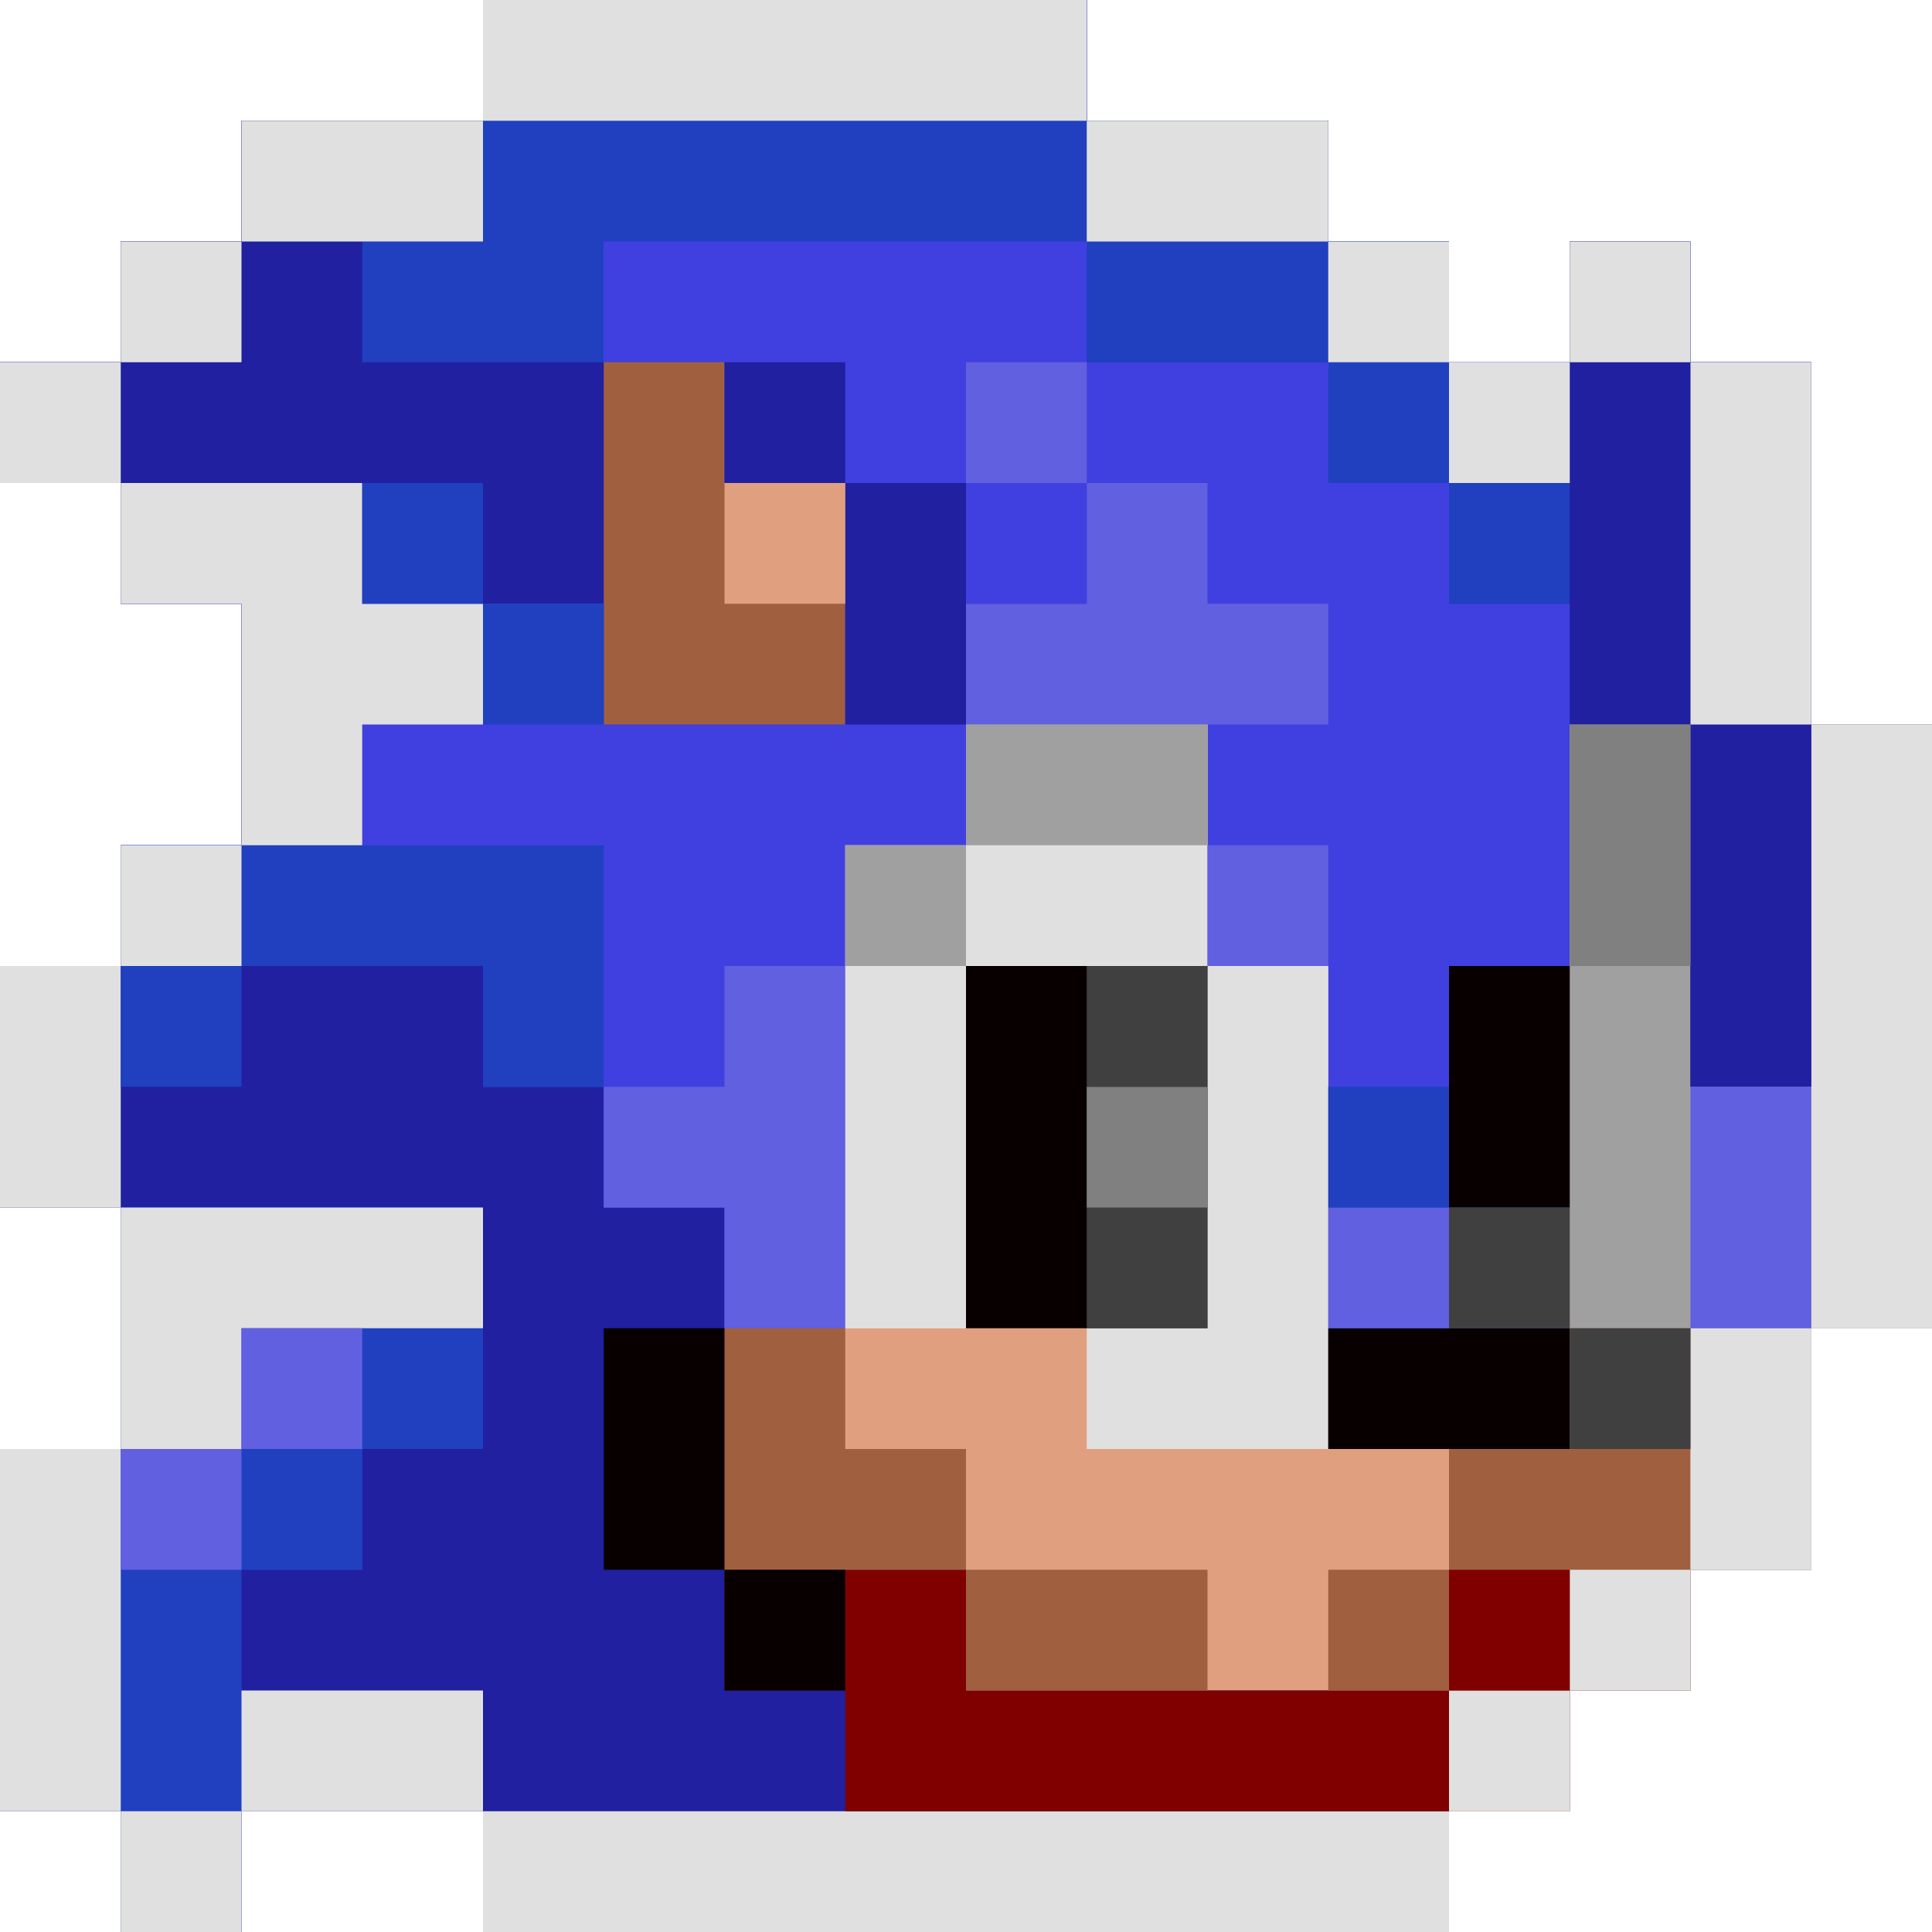 <?xml version="1.0" encoding="UTF-8"?>
<svg version="1.1" xmlns="http://www.w3.org/2000/svg" width="256" height="256">
<path d="M0 0 C26.4 0 52.8 0 80 0 C80 5.28 80 10.56 80 16 C90.56 16 101.12 16 112 16 C112 21.28 112 26.56 112 32 C117.28 32 122.56 32 128 32 C128 37.28 128 42.56 128 48 C133.28 48 138.56 48 144 48 C144 42.72 144 37.44 144 32 C149.28 32 154.56 32 160 32 C160 37.28 160 42.56 160 48 C165.28 48 170.56 48 176 48 C176 63.84 176 79.68 176 96 C181.28 96 186.56 96 192 96 C192 122.4 192 148.8 192 176 C186.72 176 181.44 176 176 176 C176 186.56 176 197.12 176 208 C170.72 208 165.44 208 160 208 C160 213.28 160 218.56 160 224 C154.72 224 149.44 224 144 224 C144 229.28 144 234.56 144 240 C138.72 240 133.44 240 128 240 C128 245.28 128 250.56 128 256 C85.76 256 43.52 256 0 256 C0 250.72 0 245.44 0 240 C-10.56 240 -21.12 240 -32 240 C-32 245.28 -32 250.56 -32 256 C-37.28 256 -42.56 256 -48 256 C-48 250.72 -48 245.44 -48 240 C-53.28 240 -58.56 240 -64 240 C-64 224.16 -64 208.32 -64 192 C-58.72 192 -53.44 192 -48 192 C-48 181.44 -48 170.88 -48 160 C-53.28 160 -58.56 160 -64 160 C-64 149.44 -64 138.88 -64 128 C-58.72 128 -53.44 128 -48 128 C-48 122.72 -48 117.44 -48 112 C-42.72 112 -37.44 112 -32 112 C-32 101.44 -32 90.88 -32 80 C-37.28 80 -42.56 80 -48 80 C-48 74.72 -48 69.44 -48 64 C-53.28 64 -58.56 64 -64 64 C-64 58.72 -64 53.44 -64 48 C-58.72 48 -53.44 48 -48 48 C-48 42.72 -48 37.44 -48 32 C-42.72 32 -37.44 32 -32 32 C-32 26.72 -32 21.44 -32 16 C-21.44 16 -10.88 16 0 16 C0 10.72 0 5.44 0 0 Z " fill="#2020A0" transform="translate(64,0)"/>
<path d="M0 0 C26.4 0 52.8 0 80 0 C80 5.28 80 10.56 80 16 C90.56 16 101.12 16 112 16 C112 21.28 112 26.56 112 32 C117.28 32 122.56 32 128 32 C128 37.28 128 42.56 128 48 C133.28 48 138.56 48 144 48 C144 42.72 144 37.44 144 32 C149.28 32 154.56 32 160 32 C160 37.28 160 42.56 160 48 C165.28 48 170.56 48 176 48 C176 79.68 176 111.36 176 144 C170.72 144 165.44 144 160 144 C160 128.16 160 112.32 160 96 C154.72 96 149.44 96 144 96 C144 127.68 144 159.36 144 192 C133.44 192 122.88 192 112 192 C112 170.88 112 149.76 112 128 C106.72 128 101.44 128 96 128 C96 117.44 96 106.88 96 96 C85.44 96 74.88 96 64 96 C64 101.28 64 106.56 64 112 C58.72 112 53.44 112 48 112 C48 133.12 48 154.24 48 176 C42.72 176 37.44 176 32 176 C32 170.72 32 165.44 32 160 C26.72 160 21.44 160 16 160 C16 154.72 16 149.44 16 144 C10.72 144 5.44 144 0 144 C0 138.72 0 133.44 0 128 C-15.84 128 -31.68 128 -48 128 C-48 122.72 -48 117.44 -48 112 C-42.72 112 -37.44 112 -32 112 C-32 101.44 -32 90.88 -32 80 C-37.28 80 -42.56 80 -48 80 C-48 74.72 -48 69.44 -48 64 C-53.28 64 -58.56 64 -64 64 C-64 58.72 -64 53.44 -64 48 C-58.72 48 -53.44 48 -48 48 C-48 42.72 -48 37.44 -48 32 C-42.72 32 -37.44 32 -32 32 C-32 26.72 -32 21.44 -32 16 C-21.44 16 -10.88 16 0 16 C0 10.72 0 5.44 0 0 Z " fill="#4040E0" transform="translate(64,0)"/>
<path d="M0 0 C10.56 0 21.12 0 32 0 C32 10.56 32 21.12 32 32 C37.28 32 42.56 32 48 32 C48 53.12 48 74.24 48 96 C58.56 96 69.12 96 80 96 C80 64.32 80 32.64 80 0 C85.28 0 90.56 0 96 0 C96 15.84 96 31.68 96 48 C101.28 48 106.56 48 112 48 C112 32.16 112 16.32 112 0 C117.28 0 122.56 0 128 0 C128 26.4 128 52.8 128 80 C122.72 80 117.44 80 112 80 C112 90.56 112 101.12 112 112 C106.72 112 101.44 112 96 112 C96 117.28 96 122.56 96 128 C90.72 128 85.44 128 80 128 C80 133.28 80 138.56 80 144 C74.72 144 69.44 144 64 144 C64 138.72 64 133.44 64 128 C42.88 128 21.76 128 0 128 C0 122.72 0 117.44 0 112 C-10.56 112 -21.12 112 -32 112 C-32 101.44 -32 90.88 -32 80 C-26.72 80 -21.44 80 -16 80 C-16 58.88 -16 37.76 -16 16 C-10.72 16 -5.44 16 0 16 C0 10.72 0 5.44 0 0 Z " fill="#E0A080" transform="translate(128,96)"/>
<path d="M0 0 C26.4 0 52.8 0 80 0 C80 5.28 80 10.56 80 16 C90.56 16 101.12 16 112 16 C112 21.28 112 26.56 112 32 C117.28 32 122.56 32 128 32 C128 37.28 128 42.56 128 48 C112.16 48 96.32 48 80 48 C80 42.72 80 37.44 80 32 C58.88 32 37.76 32 16 32 C16 37.28 16 42.56 16 48 C21.28 48 26.56 48 32 48 C32 53.28 32 58.56 32 64 C37.28 64 42.56 64 48 64 C48 74.56 48 85.12 48 96 C37.44 96 26.88 96 16 96 C16 90.72 16 85.44 16 80 C10.72 80 5.44 80 0 80 C0 85.28 0 90.56 0 96 C-5.28 96 -10.56 96 -16 96 C-16 101.28 -16 106.56 -16 112 C-21.28 112 -26.56 112 -32 112 C-32 101.44 -32 90.88 -32 80 C-37.28 80 -42.56 80 -48 80 C-48 74.72 -48 69.44 -48 64 C-53.28 64 -58.56 64 -64 64 C-64 58.72 -64 53.44 -64 48 C-58.72 48 -53.44 48 -48 48 C-48 42.72 -48 37.44 -48 32 C-42.72 32 -37.44 32 -32 32 C-32 26.72 -32 21.44 -32 16 C-21.44 16 -10.88 16 0 16 C0 10.72 0 5.44 0 0 Z " fill="#2020A0" transform="translate(64,0)"/>
<path d="M0 0 C21.12 0 42.24 0 64 0 C64 5.28 64 10.56 64 16 C58.72 16 53.44 16 48 16 C48 26.56 48 37.12 48 48 C53.28 48 58.56 48 64 48 C64 42.72 64 37.44 64 32 C69.28 32 74.56 32 80 32 C80 37.28 80 42.56 80 48 C85.28 48 90.56 48 96 48 C96 53.28 96 58.56 96 64 C80.16 64 64.32 64 48 64 C48 69.28 48 74.56 48 80 C42.72 80 37.44 80 32 80 C32 101.12 32 122.24 32 144 C26.72 144 21.44 144 16 144 C16 138.72 16 133.44 16 128 C10.72 128 5.44 128 0 128 C0 122.72 0 117.44 0 112 C-5.28 112 -10.56 112 -16 112 C-16 106.72 -16 101.44 -16 96 C-31.84 96 -47.68 96 -64 96 C-64 90.72 -64 85.44 -64 80 C-53.44 80 -42.88 80 -32 80 C-32 74.72 -32 69.44 -32 64 C-26.72 64 -21.44 64 -16 64 C-16 58.72 -16 53.44 -16 48 C-10.72 48 -5.44 48 0 48 C0 53.28 0 58.56 0 64 C10.56 64 21.12 64 32 64 C32 53.44 32 42.88 32 32 C26.72 32 21.44 32 16 32 C16 26.72 16 21.44 16 16 C10.72 16 5.44 16 0 16 C0 10.72 0 5.44 0 0 Z " fill="#4040E0" transform="translate(80,32)"/>
<path d="M0 0 C26.4 0 52.8 0 80 0 C80 5.28 80 10.56 80 16 C90.56 16 101.12 16 112 16 C112 21.28 112 26.56 112 32 C117.28 32 122.56 32 128 32 C128 37.28 128 42.56 128 48 C112.16 48 96.32 48 80 48 C80 42.72 80 37.44 80 32 C58.88 32 37.76 32 16 32 C16 37.28 16 42.56 16 48 C5.44 48 -5.12 48 -16 48 C-16 42.72 -16 37.44 -16 32 C-10.72 32 -5.44 32 0 32 C0 21.44 0 10.88 0 0 Z " fill="#2040C0" transform="translate(64,0)"/>
<path d="M0 0 C15.84 0 31.68 0 48 0 C48 10.56 48 21.12 48 32 C42.72 32 37.44 32 32 32 C32 37.28 32 42.56 32 48 C26.72 48 21.44 48 16 48 C16 53.28 16 58.56 16 64 C26.56 64 37.12 64 48 64 C48 69.28 48 74.56 48 80 C37.44 80 26.88 80 16 80 C16 85.28 16 90.56 16 96 C10.72 96 5.44 96 0 96 C0 90.72 0 85.44 0 80 C-5.28 80 -10.56 80 -16 80 C-16 64.16 -16 48.32 -16 32 C-10.72 32 -5.44 32 0 32 C0 21.44 0 10.88 0 0 Z " fill="#2040C0" transform="translate(16,160)"/>
<path d="M0 0 C5.28 0 10.56 0 16 0 C16 15.84 16 31.68 16 48 C21.28 48 26.56 48 32 48 C32 32.16 32 16.32 32 0 C37.28 0 42.56 0 48 0 C48 26.4 48 52.8 48 80 C42.72 80 37.44 80 32 80 C32 90.56 32 101.12 32 112 C26.72 112 21.44 112 16 112 C16 101.44 16 90.88 16 80 C10.72 80 5.44 80 0 80 C0 53.6 0 27.2 0 0 Z " fill="#A0A0A0" transform="translate(208,96)"/>
<path d="M0 0 C21.12 0 42.24 0 64 0 C64 5.28 64 10.56 64 16 C58.72 16 53.44 16 48 16 C48 26.56 48 37.12 48 48 C53.28 48 58.56 48 64 48 C64 42.72 64 37.44 64 32 C69.28 32 74.56 32 80 32 C80 37.28 80 42.56 80 48 C85.28 48 90.56 48 96 48 C96 53.28 96 58.56 96 64 C74.88 64 53.76 64 32 64 C32 53.44 32 42.88 32 32 C26.72 32 21.44 32 16 32 C16 26.72 16 21.44 16 16 C10.72 16 5.44 16 0 16 C0 10.72 0 5.44 0 0 Z " fill="#4040E0" transform="translate(80,32)"/>
<path d="M0 0 C5.28 0 10.56 0 16 0 C16 5.28 16 10.56 16 16 C21.28 16 26.56 16 32 16 C32 47.68 32 79.36 32 112 C26.72 112 21.44 112 16 112 C16 96.16 16 80.32 16 64 C10.72 64 5.44 64 0 64 C0 58.72 0 53.44 0 48 C-5.28 48 -10.56 48 -16 48 C-16 42.72 -16 37.44 -16 32 C-10.72 32 -5.44 32 0 32 C0 21.44 0 10.88 0 0 Z " fill="#2020A0" transform="translate(208,32)"/>
<path d="M0 0 C42.24 0 84.48 0 128 0 C128 5.28 128 10.56 128 16 C85.76 16 43.52 16 0 16 C0 10.72 0 5.44 0 0 Z " fill="#E0E0E0" transform="translate(64,240)"/>
<path d="M0 0 C15.84 0 31.68 0 48 0 C48 10.56 48 21.12 48 32 C42.72 32 37.44 32 32 32 C32 37.28 32 42.56 32 48 C21.44 48 10.88 48 0 48 C0 32.16 0 16.32 0 0 Z " fill="#2040C0" transform="translate(16,160)"/>
<path d="M0 0 C10.56 0 21.12 0 32 0 C32 10.56 32 21.12 32 32 C21.44 32 10.88 32 0 32 C0 47.84 0 63.68 0 80 C-5.28 80 -10.56 80 -16 80 C-16 58.88 -16 37.76 -16 16 C-10.72 16 -5.44 16 0 16 C0 10.72 0 5.44 0 0 Z " fill="#E0E0E0" transform="translate(128,96)"/>
<path d="M0 0 C10.56 0 21.12 0 32 0 C32 5.28 32 10.56 32 16 C53.12 16 74.24 16 96 16 C96 21.28 96 26.56 96 32 C69.6 32 43.2 32 16 32 C16 26.72 16 21.44 16 16 C10.72 16 5.44 16 0 16 C0 10.72 0 5.44 0 0 Z " fill="#800000" transform="translate(96,208)"/>
<path d="M0 0 C5.28 0 10.56 0 16 0 C16 15.84 16 31.68 16 48 C10.72 48 5.44 48 0 48 C0 53.28 0 58.56 0 64 C-5.28 64 -10.56 64 -16 64 C-16 48.16 -16 32.32 -16 16 C-10.72 16 -5.44 16 0 16 C0 10.72 0 5.44 0 0 Z " fill="#A06040" transform="translate(208,176)"/>
<path d="M0 0 C10.56 0 21.12 0 32 0 C32 15.84 32 31.68 32 48 C21.44 48 10.88 48 0 48 C0 32.16 0 16.32 0 0 Z " fill="#080000" transform="translate(128,128)"/>
<path d="M0 0 C5.28 0 10.56 0 16 0 C16 21.12 16 42.24 16 64 C5.44 64 -5.12 64 -16 64 C-16 58.72 -16 53.44 -16 48 C-10.72 48 -5.44 48 0 48 C0 32.16 0 16.32 0 0 Z " fill="#E0E0E0" transform="translate(160,128)"/>
<path d="M0 0 C21.12 0 42.24 0 64 0 C64 10.56 64 21.12 64 32 C58.72 32 53.44 32 48 32 C48 26.72 48 21.44 48 16 C32.16 16 16.32 16 0 16 C0 10.72 0 5.44 0 0 Z " fill="#2040C0" transform="translate(16,112)"/>
<path d="M0 0 C5.28 0 10.56 0 16 0 C16 26.4 16 52.8 16 80 C10.72 80 5.44 80 0 80 C0 53.6 0 27.2 0 0 Z " fill="#E0E0E0" transform="translate(240,96)"/>
<path d="M0 0 C10.56 0 21.12 0 32 0 C32 5.28 32 10.56 32 16 C37.28 16 42.56 16 48 16 C48 21.28 48 26.56 48 32 C42.72 32 37.44 32 32 32 C32 37.28 32 42.56 32 48 C26.72 48 21.44 48 16 48 C16 37.44 16 26.88 16 16 C10.72 16 5.44 16 0 16 C0 10.72 0 5.44 0 0 Z " fill="#E0E0E0" transform="translate(16,64)"/>
<path d="M0 0 C5.28 0 10.56 0 16 0 C16 5.28 16 10.56 16 16 C21.28 16 26.56 16 32 16 C32 26.56 32 37.12 32 48 C21.44 48 10.88 48 0 48 C0 32.16 0 16.32 0 0 Z " fill="#A06040" transform="translate(80,48)"/>
<path d="M0 0 C10.56 0 21.12 0 32 0 C32 5.28 32 10.56 32 16 C37.28 16 42.56 16 48 16 C48 21.28 48 26.56 48 32 C32.16 32 16.32 32 0 32 C0 21.44 0 10.88 0 0 Z " fill="#2040C0" transform="translate(144,16)"/>
<path d="M0 0 C26.4 0 52.8 0 80 0 C80 5.28 80 10.56 80 16 C53.6 16 27.2 16 0 16 C0 10.72 0 5.44 0 0 Z " fill="#E0E0E0" transform="translate(64,0)"/>
<path d="M0 0 C15.84 0 31.68 0 48 0 C48 5.28 48 10.56 48 16 C37.44 16 26.88 16 16 16 C16 21.28 16 26.56 16 32 C10.72 32 5.44 32 0 32 C0 21.44 0 10.88 0 0 Z " fill="#E0E0E0" transform="translate(16,160)"/>
<path d="M0 0 C5.28 0 10.56 0 16 0 C16 15.84 16 31.68 16 48 C10.72 48 5.44 48 0 48 C0 42.72 0 37.44 0 32 C-5.28 32 -10.56 32 -16 32 C-16 26.72 -16 21.44 -16 16 C-10.72 16 -5.44 16 0 16 C0 10.72 0 5.44 0 0 Z " fill="#6060E0" transform="translate(96,128)"/>
<path d="M0 0 C5.28 0 10.56 0 16 0 C16 5.28 16 10.56 16 16 C21.28 16 26.56 16 32 16 C32 21.28 32 26.56 32 32 C16.16 32 0.32 32 -16 32 C-16 26.72 -16 21.44 -16 16 C-10.72 16 -5.44 16 0 16 C0 10.72 0 5.44 0 0 Z " fill="#6060E0" transform="translate(144,64)"/>
<path d="M0 0 C5.28 0 10.56 0 16 0 C16 15.84 16 31.68 16 48 C10.72 48 5.44 48 0 48 C0 32.16 0 16.32 0 0 Z " fill="#E0E0E0" transform="translate(0,192)"/>
<path d="M0 0 C5.28 0 10.56 0 16 0 C16 5.28 16 10.56 16 16 C21.28 16 26.56 16 32 16 C32 21.28 32 26.56 32 32 C21.44 32 10.88 32 0 32 C0 21.44 0 10.88 0 0 Z " fill="#A06040" transform="translate(96,176)"/>
<path d="M0 0 C5.28 0 10.56 0 16 0 C16 15.84 16 31.68 16 48 C10.72 48 5.44 48 0 48 C0 32.16 0 16.32 0 0 Z " fill="#E0E0E0" transform="translate(112,128)"/>
<path d="M0 0 C5.28 0 10.56 0 16 0 C16 15.84 16 31.68 16 48 C10.72 48 5.44 48 0 48 C0 32.16 0 16.32 0 0 Z " fill="#2020A0" transform="translate(224,96)"/>
<path d="M0 0 C5.28 0 10.56 0 16 0 C16 15.84 16 31.68 16 48 C10.72 48 5.44 48 0 48 C0 32.16 0 16.32 0 0 Z " fill="#E0E0E0" transform="translate(224,48)"/>
<path d="M0 0 C10.56 0 21.12 0 32 0 C32 5.28 32 10.56 32 16 C21.44 16 10.88 16 0 16 C0 10.72 0 5.44 0 0 Z " fill="#E0E0E0" transform="translate(32,224)"/>
<path d="M0 0 C10.56 0 21.12 0 32 0 C32 5.28 32 10.56 32 16 C21.44 16 10.88 16 0 16 C0 10.72 0 5.44 0 0 Z " fill="#A06040" transform="translate(128,208)"/>
<path d="M0 0 C5.28 0 10.56 0 16 0 C16 10.56 16 21.12 16 32 C10.72 32 5.44 32 0 32 C0 21.44 0 10.88 0 0 Z " fill="#E0E0E0" transform="translate(224,176)"/>
<path d="M0 0 C10.56 0 21.12 0 32 0 C32 5.28 32 10.56 32 16 C21.44 16 10.88 16 0 16 C0 10.72 0 5.44 0 0 Z " fill="#080000" transform="translate(176,176)"/>
<path d="M0 0 C5.28 0 10.56 0 16 0 C16 10.56 16 21.12 16 32 C10.72 32 5.44 32 0 32 C0 21.44 0 10.88 0 0 Z " fill="#080000" transform="translate(80,176)"/>
<path d="M0 0 C5.28 0 10.56 0 16 0 C16 10.56 16 21.12 16 32 C10.72 32 5.44 32 0 32 C0 21.44 0 10.88 0 0 Z " fill="#404040" transform="translate(144,144)"/>
<path d="M0 0 C5.28 0 10.56 0 16 0 C16 10.56 16 21.12 16 32 C10.72 32 5.44 32 0 32 C0 21.44 0 10.88 0 0 Z " fill="#6060E0" transform="translate(224,144)"/>
<path d="M0 0 C5.28 0 10.56 0 16 0 C16 10.56 16 21.12 16 32 C10.72 32 5.44 32 0 32 C0 21.44 0 10.88 0 0 Z " fill="#080000" transform="translate(192,128)"/>
<path d="M0 0 C5.28 0 10.56 0 16 0 C16 10.56 16 21.12 16 32 C10.72 32 5.44 32 0 32 C0 21.44 0 10.88 0 0 Z " fill="#E0E0E0" transform="translate(0,128)"/>
<path d="M0 0 C5.28 0 10.56 0 16 0 C16 10.56 16 21.12 16 32 C10.72 32 5.44 32 0 32 C0 21.44 0 10.88 0 0 Z " fill="#808080" transform="translate(208,96)"/>
<path d="M0 0 C10.56 0 21.12 0 32 0 C32 5.28 32 10.56 32 16 C21.44 16 10.88 16 0 16 C0 10.72 0 5.44 0 0 Z " fill="#A0A0A0" transform="translate(128,96)"/>
<path d="M0 0 C5.28 0 10.56 0 16 0 C16 10.56 16 21.12 16 32 C10.72 32 5.44 32 0 32 C0 21.44 0 10.88 0 0 Z " fill="#2020A0" transform="translate(112,64)"/>
<path d="M0 0 C10.56 0 21.12 0 32 0 C32 5.28 32 10.56 32 16 C21.44 16 10.88 16 0 16 C0 10.72 0 5.44 0 0 Z " fill="#E0E0E0" transform="translate(144,16)"/>
<path d="M0 0 C10.56 0 21.12 0 32 0 C32 5.28 32 10.56 32 16 C21.44 16 10.88 16 0 16 C0 10.72 0 5.44 0 0 Z " fill="#E0E0E0" transform="translate(32,16)"/>
<path d="M0 0 C5.28 0 10.56 0 16 0 C16 5.28 16 10.56 16 16 C10.72 16 5.44 16 0 16 C0 10.72 0 5.44 0 0 Z " fill="#E0E0E0" transform="translate(16,240)"/>
<path d="M0 0 C5.28 0 10.56 0 16 0 C16 5.28 16 10.56 16 16 C10.72 16 5.44 16 0 16 C0 10.72 0 5.44 0 0 Z " fill="#E0E0E0" transform="translate(192,224)"/>
<path d="M0 0 C5.28 0 10.56 0 16 0 C16 5.28 16 10.56 16 16 C10.72 16 5.44 16 0 16 C0 10.72 0 5.44 0 0 Z " fill="#E0E0E0" transform="translate(208,208)"/>
<path d="M0 0 C5.28 0 10.56 0 16 0 C16 5.28 16 10.56 16 16 C10.72 16 5.44 16 0 16 C0 10.72 0 5.44 0 0 Z " fill="#800000" transform="translate(192,208)"/>
<path d="M0 0 C5.28 0 10.56 0 16 0 C16 5.28 16 10.56 16 16 C10.72 16 5.44 16 0 16 C0 10.72 0 5.44 0 0 Z " fill="#A06040" transform="translate(176,208)"/>
<path d="M0 0 C5.28 0 10.56 0 16 0 C16 5.28 16 10.56 16 16 C10.72 16 5.44 16 0 16 C0 10.72 0 5.44 0 0 Z " fill="#080000" transform="translate(96,208)"/>
<path d="M0 0 C5.28 0 10.56 0 16 0 C16 5.28 16 10.56 16 16 C10.72 16 5.44 16 0 16 C0 10.72 0 5.44 0 0 Z " fill="#6060E0" transform="translate(16,192)"/>
<path d="M0 0 C5.28 0 10.56 0 16 0 C16 5.28 16 10.56 16 16 C10.72 16 5.44 16 0 16 C0 10.72 0 5.44 0 0 Z " fill="#404040" transform="translate(208,176)"/>
<path d="M0 0 C5.28 0 10.56 0 16 0 C16 5.28 16 10.56 16 16 C10.72 16 5.44 16 0 16 C0 10.72 0 5.44 0 0 Z " fill="#6060E0" transform="translate(32,176)"/>
<path d="M0 0 C5.28 0 10.56 0 16 0 C16 5.28 16 10.56 16 16 C10.72 16 5.44 16 0 16 C0 10.72 0 5.44 0 0 Z " fill="#404040" transform="translate(192,160)"/>
<path d="M0 0 C5.28 0 10.56 0 16 0 C16 5.28 16 10.56 16 16 C10.72 16 5.44 16 0 16 C0 10.72 0 5.44 0 0 Z " fill="#6060E0" transform="translate(176,160)"/>
<path d="M0 0 C5.28 0 10.56 0 16 0 C16 5.28 16 10.56 16 16 C10.72 16 5.44 16 0 16 C0 10.72 0 5.44 0 0 Z " fill="#2040C0" transform="translate(176,144)"/>
<path d="M0 0 C5.28 0 10.56 0 16 0 C16 5.28 16 10.56 16 16 C10.72 16 5.44 16 0 16 C0 10.72 0 5.44 0 0 Z " fill="#808080" transform="translate(144,144)"/>
<path d="M0 0 C5.28 0 10.56 0 16 0 C16 5.28 16 10.56 16 16 C10.72 16 5.44 16 0 16 C0 10.72 0 5.44 0 0 Z " fill="#404040" transform="translate(144,128)"/>
<path d="M0 0 C5.28 0 10.56 0 16 0 C16 5.28 16 10.56 16 16 C10.72 16 5.44 16 0 16 C0 10.72 0 5.44 0 0 Z " fill="#2040C0" transform="translate(16,128)"/>
<path d="M0 0 C5.28 0 10.56 0 16 0 C16 5.28 16 10.56 16 16 C10.72 16 5.44 16 0 16 C0 10.72 0 5.44 0 0 Z " fill="#6060E0" transform="translate(160,112)"/>
<path d="M0 0 C5.28 0 10.56 0 16 0 C16 5.28 16 10.56 16 16 C10.72 16 5.44 16 0 16 C0 10.72 0 5.44 0 0 Z " fill="#A0A0A0" transform="translate(112,112)"/>
<path d="M0 0 C5.28 0 10.56 0 16 0 C16 5.28 16 10.56 16 16 C10.72 16 5.44 16 0 16 C0 10.72 0 5.44 0 0 Z " fill="#E0E0E0" transform="translate(16,112)"/>
<path d="M0 0 C5.28 0 10.56 0 16 0 C16 5.28 16 10.56 16 16 C10.72 16 5.44 16 0 16 C0 10.72 0 5.44 0 0 Z " fill="#2040C0" transform="translate(64,80)"/>
<path d="M0 0 C5.28 0 10.56 0 16 0 C16 5.28 16 10.56 16 16 C10.72 16 5.44 16 0 16 C0 10.72 0 5.44 0 0 Z " fill="#2040C0" transform="translate(192,64)"/>
<path d="M0 0 C5.28 0 10.56 0 16 0 C16 5.28 16 10.56 16 16 C10.72 16 5.44 16 0 16 C0 10.72 0 5.44 0 0 Z " fill="#4040E0" transform="translate(128,64)"/>
<path d="M0 0 C5.28 0 10.56 0 16 0 C16 5.28 16 10.56 16 16 C10.72 16 5.44 16 0 16 C0 10.72 0 5.44 0 0 Z " fill="#E0A080" transform="translate(96,64)"/>
<path d="M0 0 C5.28 0 10.56 0 16 0 C16 5.28 16 10.56 16 16 C10.72 16 5.44 16 0 16 C0 10.72 0 5.44 0 0 Z " fill="#2040C0" transform="translate(48,64)"/>
<path d="M0 0 C5.28 0 10.56 0 16 0 C16 5.28 16 10.56 16 16 C10.72 16 5.44 16 0 16 C0 10.72 0 5.44 0 0 Z " fill="#E0E0E0" transform="translate(192,48)"/>
<path d="M0 0 C5.28 0 10.56 0 16 0 C16 5.28 16 10.56 16 16 C10.72 16 5.44 16 0 16 C0 10.72 0 5.44 0 0 Z " fill="#2040C0" transform="translate(176,48)"/>
<path d="M0 0 C5.28 0 10.56 0 16 0 C16 5.28 16 10.56 16 16 C10.72 16 5.44 16 0 16 C0 10.72 0 5.44 0 0 Z " fill="#6060E0" transform="translate(128,48)"/>
<path d="M0 0 C5.28 0 10.56 0 16 0 C16 5.28 16 10.56 16 16 C10.72 16 5.44 16 0 16 C0 10.72 0 5.44 0 0 Z " fill="#2020A0" transform="translate(96,48)"/>
<path d="M0 0 C5.28 0 10.56 0 16 0 C16 5.28 16 10.56 16 16 C10.72 16 5.44 16 0 16 C0 10.72 0 5.44 0 0 Z " fill="#E0E0E0" transform="translate(0,48)"/>
<path d="M0 0 C5.28 0 10.56 0 16 0 C16 5.28 16 10.56 16 16 C10.72 16 5.44 16 0 16 C0 10.72 0 5.44 0 0 Z " fill="#E0E0E0" transform="translate(208,32)"/>
<path d="M0 0 C5.28 0 10.56 0 16 0 C16 5.28 16 10.56 16 16 C10.72 16 5.44 16 0 16 C0 10.72 0 5.44 0 0 Z " fill="#E0E0E0" transform="translate(176,32)"/>
<path d="M0 0 C5.28 0 10.56 0 16 0 C16 5.28 16 10.56 16 16 C10.72 16 5.44 16 0 16 C0 10.72 0 5.44 0 0 Z " fill="#E0E0E0" transform="translate(16,32)"/>
</svg>
